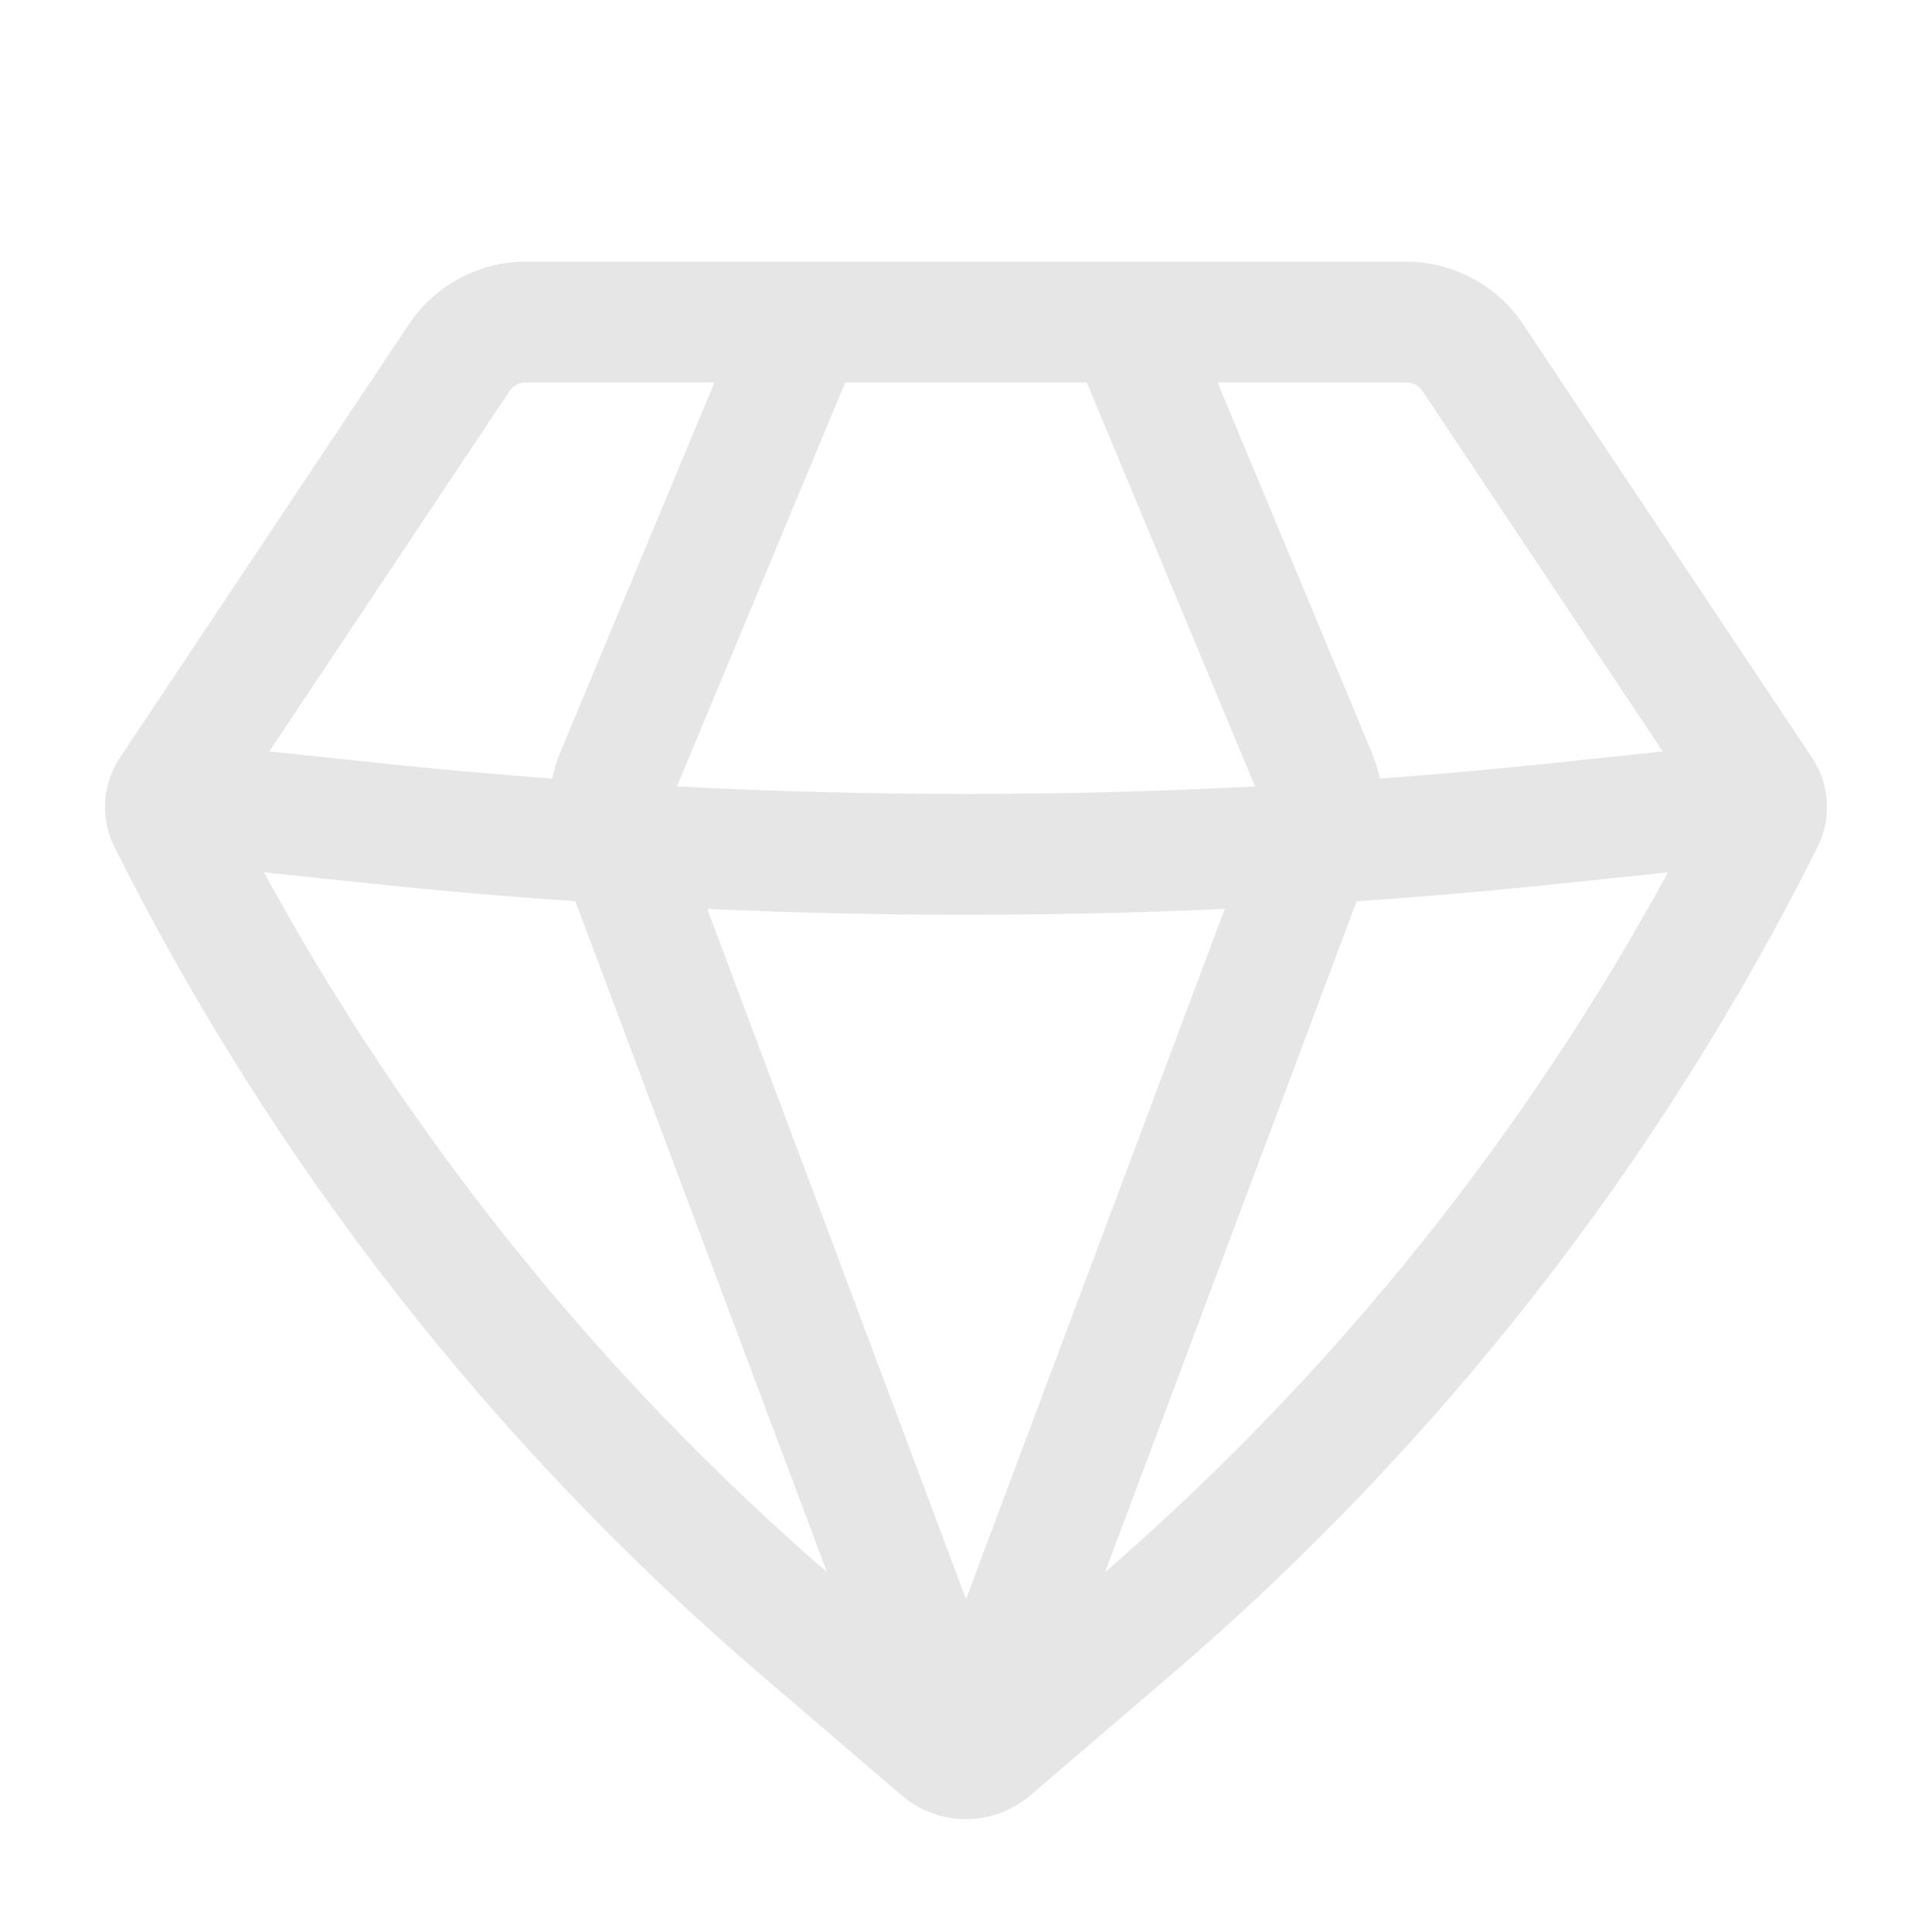 <svg width="16" height="16" viewBox="0 0 16 16" fill="none" xmlns="http://www.w3.org/2000/svg">
<path fill-rule="evenodd" clip-rule="evenodd" d="M4.357 2.167C3.967 2.167 3.602 2.362 3.386 2.686L0.993 6.275C0.847 6.495 0.829 6.777 0.947 7.013C2.257 9.632 4.076 11.962 6.299 13.868L7.467 14.868C7.774 15.131 8.226 15.131 8.533 14.868L9.701 13.868C11.924 11.962 13.743 9.632 15.053 7.013C15.171 6.777 15.153 6.495 15.007 6.275L12.614 2.686C12.398 2.362 12.033 2.167 11.643 2.167H4.357ZM4.218 3.241C4.249 3.195 4.301 3.167 4.357 3.167H5.917L4.64 6.231C4.61 6.301 4.588 6.374 4.573 6.448C4.104 6.413 3.635 6.371 3.167 6.322L2.23 6.223L4.218 3.241ZM2.186 7.224C3.381 9.417 4.96 11.381 6.849 13.021L4.765 7.464C4.197 7.425 3.629 7.376 3.062 7.316L2.186 7.224ZM5.857 7.527L8 13.243L10.143 7.527C8.715 7.592 7.285 7.592 5.857 7.527ZM11.235 7.464L9.151 13.021C11.04 11.381 12.619 9.417 13.814 7.224L12.938 7.316C12.371 7.376 11.803 7.425 11.235 7.464ZM13.77 6.223L12.833 6.322C12.365 6.371 11.896 6.413 11.427 6.448C11.412 6.374 11.389 6.301 11.36 6.231L10.083 3.167H11.643C11.699 3.167 11.751 3.195 11.782 3.241L13.77 6.223ZM10.394 6.513C8.799 6.596 7.201 6.596 5.606 6.513L7 3.167H9L10.394 6.513Z" fill="#E6E6E7"/>
</svg>
